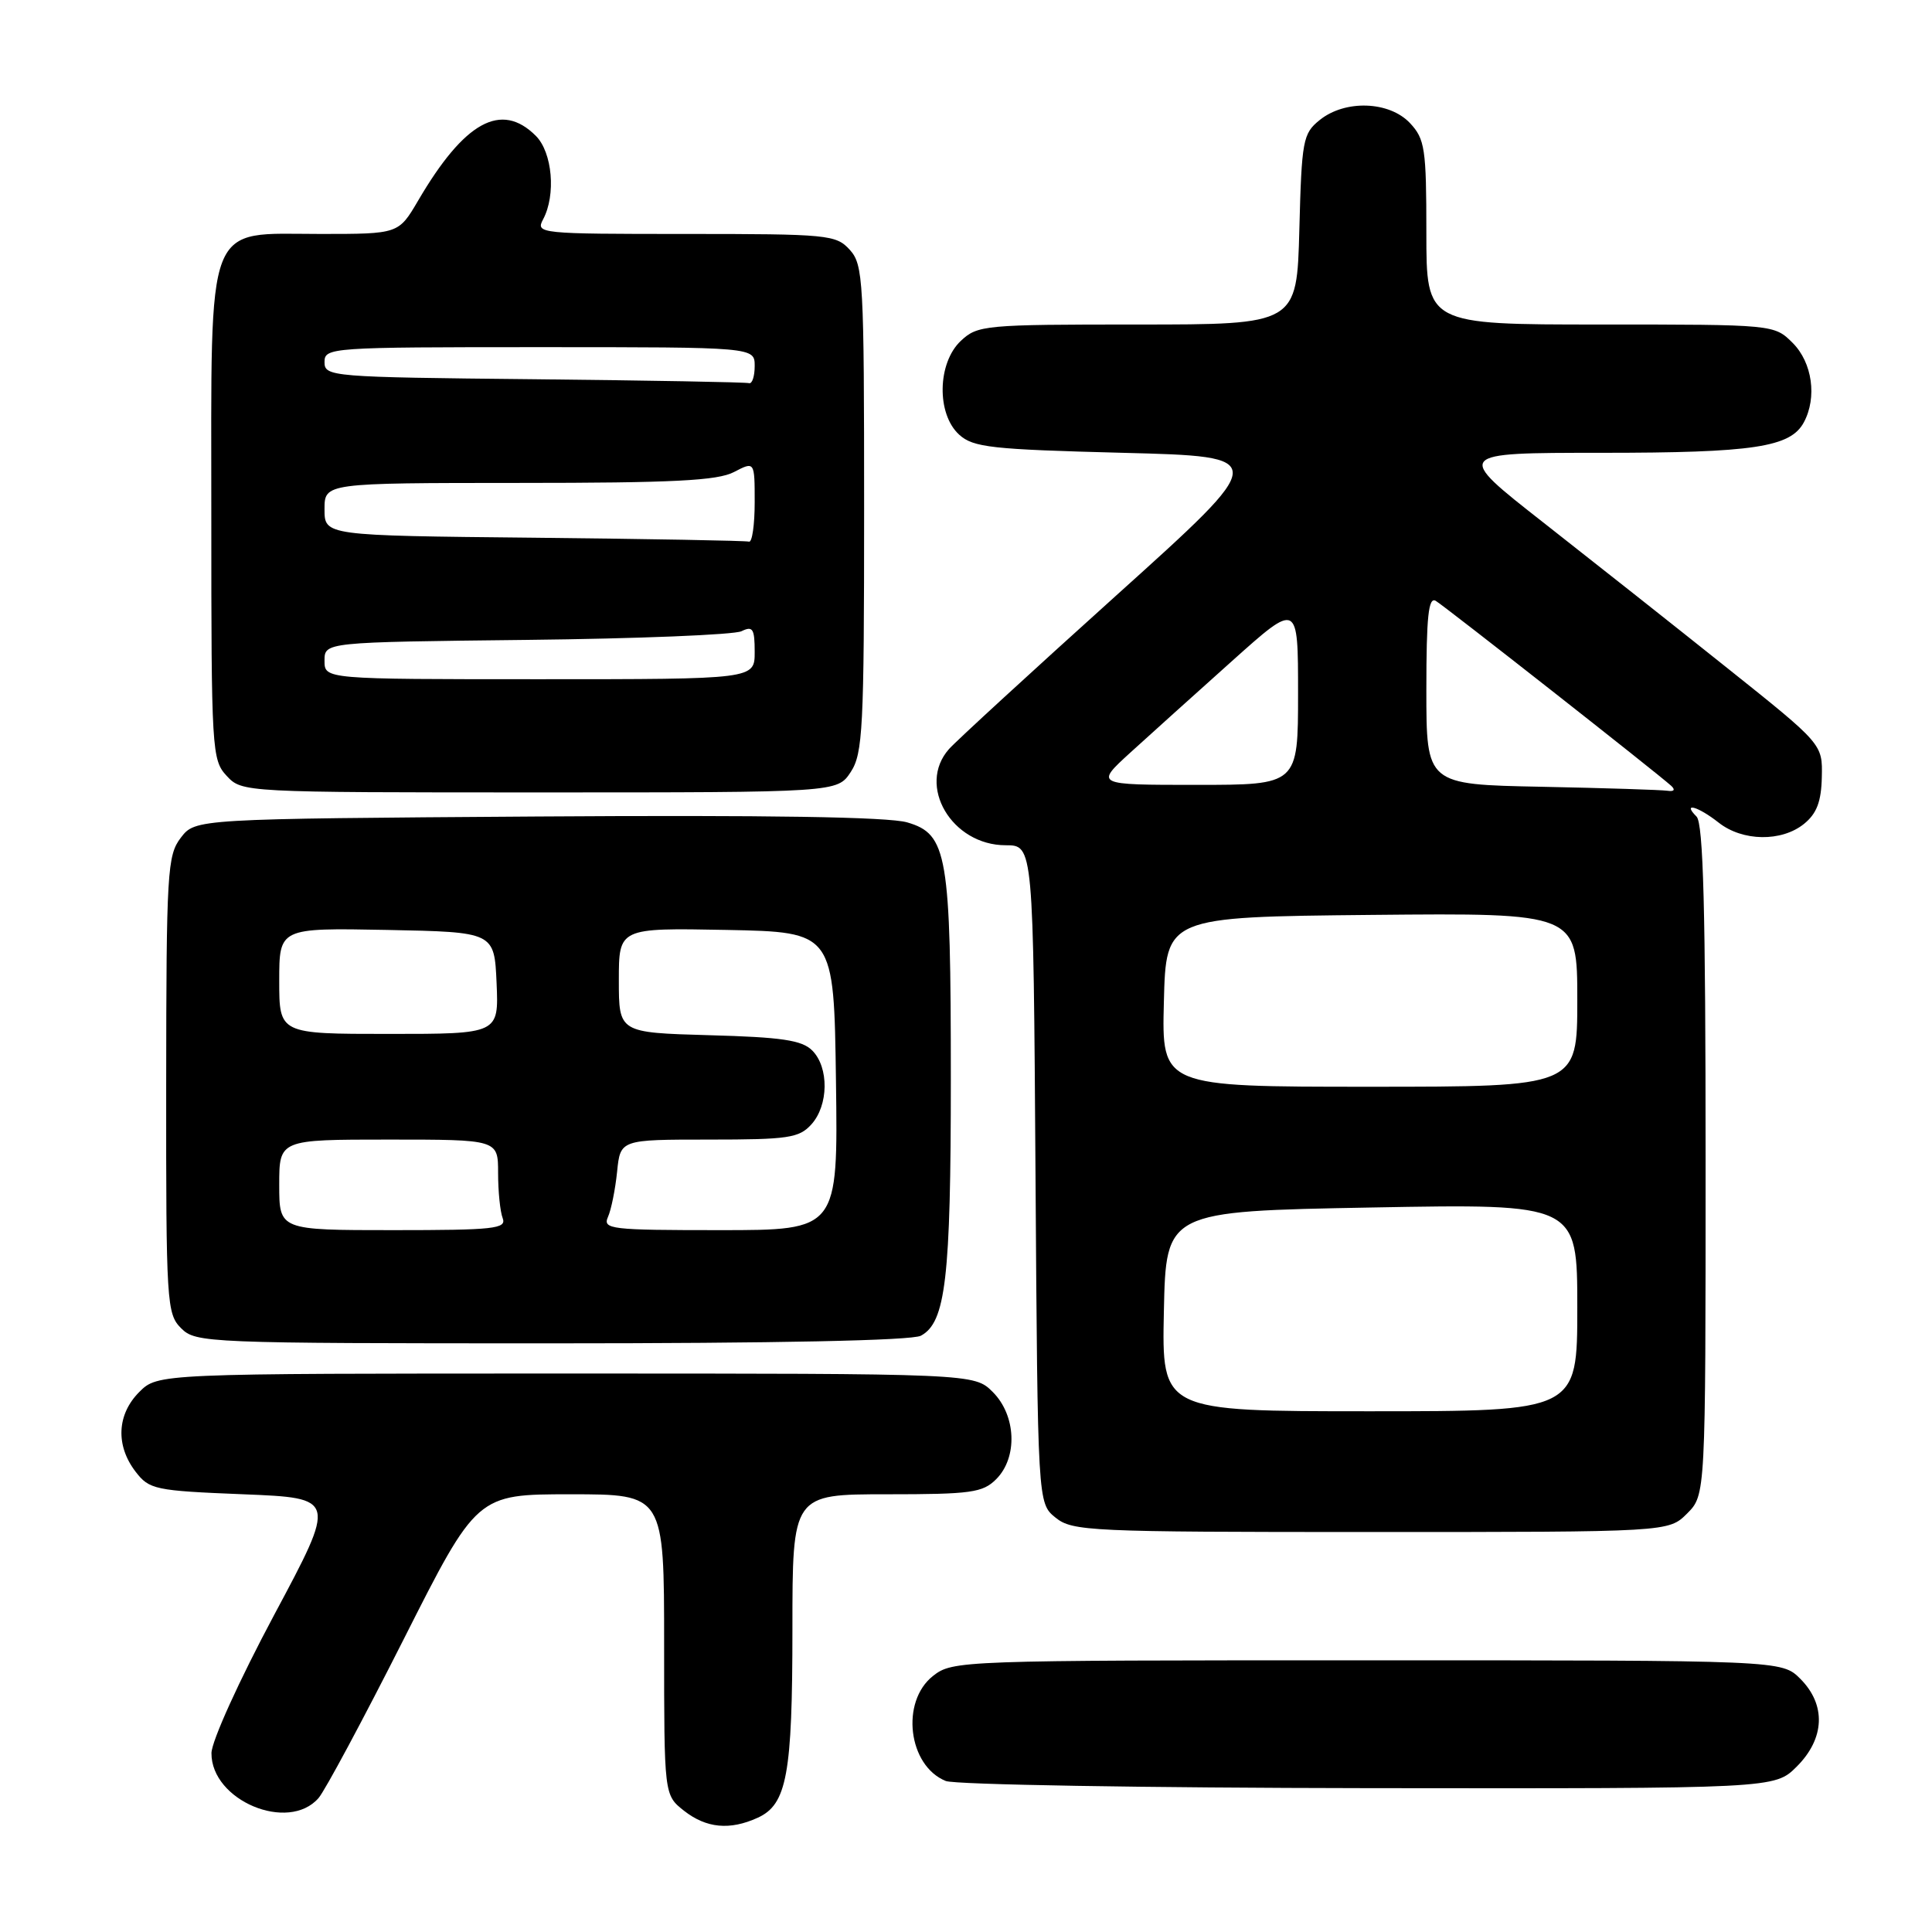 <?xml version="1.0" encoding="UTF-8" standalone="no"?>
<!DOCTYPE svg PUBLIC "-//W3C//DTD SVG 1.1//EN" "http://www.w3.org/Graphics/SVG/1.1/DTD/svg11.dtd" >
<svg xmlns="http://www.w3.org/2000/svg" xmlns:xlink="http://www.w3.org/1999/xlink" version="1.1" viewBox="0 0 256 256">
 <g >
 <path fill="currentColor"
d=" M 100.40 240.86 C 104.27 239.10 105.00 235.13 105.00 215.85 C 105.00 198.00 105.00 198.00 117.50 198.00 C 128.67 198.00 130.21 197.79 132.00 196.00 C 134.87 193.13 134.66 187.56 131.55 184.45 C 129.09 182.00 129.09 182.00 75.00 182.00 C 20.91 182.00 20.91 182.00 18.45 184.45 C 15.49 187.42 15.30 191.53 17.96 195.00 C 19.78 197.37 20.51 197.53 32.25 198.00 C 44.61 198.50 44.61 198.50 36.32 214.00 C 31.69 222.67 28.03 230.73 28.02 232.30 C 27.98 238.57 38.20 242.86 42.21 238.25 C 43.05 237.29 48.12 227.84 53.47 217.25 C 63.19 198.00 63.19 198.00 75.60 198.00 C 88.00 198.00 88.00 198.00 88.00 217.93 C 88.00 237.85 88.00 237.85 90.63 239.93 C 93.59 242.25 96.70 242.55 100.40 240.86 Z  M 238.08 234.08 C 241.81 230.35 241.99 225.90 238.55 222.45 C 236.09 220.00 236.09 220.00 181.18 220.00 C 127.14 220.00 126.23 220.03 123.63 222.07 C 119.30 225.48 120.33 233.98 125.32 235.99 C 126.52 236.48 151.72 236.90 181.33 236.94 C 235.15 237.00 235.15 237.00 238.08 234.08 Z  M 223.55 200.55 C 226.00 198.09 226.00 198.09 226.00 153.75 C 226.00 120.59 225.70 109.10 224.80 108.20 C 222.85 106.25 224.97 106.83 227.73 109.00 C 230.90 111.50 236.07 111.57 239.04 109.17 C 240.73 107.80 241.33 106.22 241.40 102.97 C 241.50 98.60 241.50 98.60 228.91 88.55 C 221.99 83.02 211.01 74.34 204.52 69.25 C 192.71 60.00 192.71 60.00 212.20 60.00 C 232.37 60.00 237.25 59.26 239.02 55.96 C 240.79 52.66 240.14 48.05 237.55 45.45 C 235.09 43.00 235.09 43.00 212.05 43.00 C 189.00 43.00 189.00 43.00 189.00 30.81 C 189.00 19.68 188.81 18.43 186.83 16.31 C 184.08 13.39 178.22 13.19 174.86 15.91 C 172.64 17.70 172.48 18.58 172.17 30.41 C 171.84 43.00 171.84 43.00 150.73 43.00 C 130.44 43.00 129.54 43.08 127.31 45.17 C 124.20 48.10 124.08 54.86 127.10 57.60 C 128.97 59.29 131.35 59.55 148.77 60.00 C 168.34 60.50 168.34 60.50 147.92 78.89 C 136.69 89.01 126.71 98.17 125.75 99.25 C 121.45 104.09 126.11 112.00 133.26 112.00 C 136.92 112.00 136.92 112.00 137.21 155.59 C 137.50 199.18 137.50 199.18 139.86 201.09 C 142.10 202.90 144.33 203.00 181.66 203.00 C 221.09 203.00 221.09 203.00 223.55 200.55 Z  M 122.02 176.99 C 125.31 175.23 125.99 169.41 125.99 143.00 C 125.99 113.17 125.54 110.53 120.21 108.97 C 117.71 108.24 101.67 107.99 71.19 108.19 C 25.88 108.50 25.88 108.50 23.96 111.00 C 22.17 113.34 22.04 115.47 22.02 143.75 C 22.00 172.68 22.09 174.09 24.00 176.00 C 25.94 177.94 27.33 178.00 73.07 178.00 C 102.90 178.00 120.82 177.63 122.02 176.99 Z  M 112.73 102.29 C 114.33 99.84 114.50 96.53 114.50 67.40 C 114.50 37.15 114.39 35.08 112.60 33.10 C 110.78 31.10 109.75 31.00 90.81 31.00 C 71.46 31.00 70.96 30.95 71.96 29.07 C 73.69 25.84 73.20 20.20 71.00 18.00 C 66.42 13.42 61.54 16.10 55.40 26.59 C 52.81 31.00 52.81 31.00 42.48 31.00 C 27.04 31.00 28.00 28.50 28.00 68.45 C 28.00 99.45 28.07 100.70 30.04 102.81 C 32.07 104.99 32.23 105.00 71.52 105.00 C 110.95 105.00 110.95 105.00 112.73 102.29 Z  M 154.22 173.75 C 154.50 160.50 154.50 160.50 181.75 160.00 C 209.00 159.50 209.00 159.50 209.00 173.25 C 209.00 187.00 209.00 187.00 181.47 187.00 C 153.94 187.00 153.94 187.00 154.22 173.75 Z  M 154.22 132.75 C 154.50 121.50 154.50 121.50 181.75 121.23 C 209.00 120.97 209.00 120.97 209.00 132.48 C 209.00 144.00 209.00 144.00 181.47 144.00 C 153.93 144.00 153.93 144.00 154.22 132.75 Z  M 204.25 104.25 C 189.00 103.95 189.00 103.95 189.00 91.41 C 189.00 81.66 189.28 79.05 190.25 79.62 C 191.47 80.35 219.57 102.42 221.45 104.13 C 222.02 104.66 221.82 104.91 220.95 104.78 C 220.15 104.66 212.64 104.42 204.25 104.25 Z  M 149.79 99.71 C 152.38 97.35 158.44 91.90 163.25 87.59 C 172.00 79.75 172.00 79.75 172.00 91.88 C 172.00 104.00 172.00 104.00 158.54 104.00 C 145.09 104.00 145.09 104.00 149.79 99.71 Z  M 37.00 157.00 C 37.00 151.00 37.00 151.00 51.50 151.00 C 66.00 151.00 66.00 151.00 66.00 155.42 C 66.00 157.85 66.27 160.55 66.61 161.42 C 67.14 162.82 65.47 163.00 52.11 163.00 C 37.00 163.00 37.00 163.00 37.00 157.00 Z  M 80.56 161.25 C 80.99 160.29 81.53 157.59 81.77 155.25 C 82.20 151.00 82.20 151.00 93.95 151.00 C 104.45 151.00 105.88 150.79 107.51 148.99 C 109.80 146.46 109.86 141.44 107.63 139.20 C 106.27 137.83 103.60 137.43 93.97 137.17 C 82.00 136.83 82.00 136.83 82.00 129.89 C 82.00 122.95 82.00 122.95 96.25 123.22 C 110.50 123.50 110.50 123.50 110.77 143.25 C 111.04 163.00 111.04 163.00 95.41 163.00 C 80.90 163.00 79.84 162.88 80.56 161.25 Z  M 37.00 129.97 C 37.00 122.95 37.00 122.95 51.25 123.22 C 65.50 123.50 65.50 123.50 65.80 130.25 C 66.09 137.00 66.09 137.00 51.55 137.00 C 37.00 137.00 37.00 137.00 37.00 129.97 Z  M 43.00 87.55 C 43.00 85.09 43.00 85.09 69.75 84.79 C 84.46 84.63 97.29 84.11 98.25 83.64 C 99.75 82.91 100.00 83.30 100.00 86.39 C 100.00 90.00 100.00 90.00 71.50 90.00 C 43.00 90.00 43.00 90.00 43.00 87.55 Z  M 70.75 71.25 C 43.00 70.97 43.00 70.97 43.00 67.48 C 43.00 64.00 43.00 64.00 68.75 63.99 C 89.16 63.99 95.07 63.69 97.25 62.55 C 100.00 61.12 100.00 61.12 100.00 66.56 C 100.00 69.55 99.66 71.89 99.25 71.77 C 98.84 71.64 86.01 71.41 70.75 71.25 Z  M 70.75 50.25 C 43.84 49.98 43.00 49.91 43.00 47.98 C 43.00 46.05 43.74 46.00 71.50 46.00 C 100.00 46.00 100.00 46.00 100.00 48.50 C 100.00 49.88 99.66 50.89 99.25 50.77 C 98.84 50.64 86.01 50.41 70.75 50.25 Z "/>
</g>
</svg>